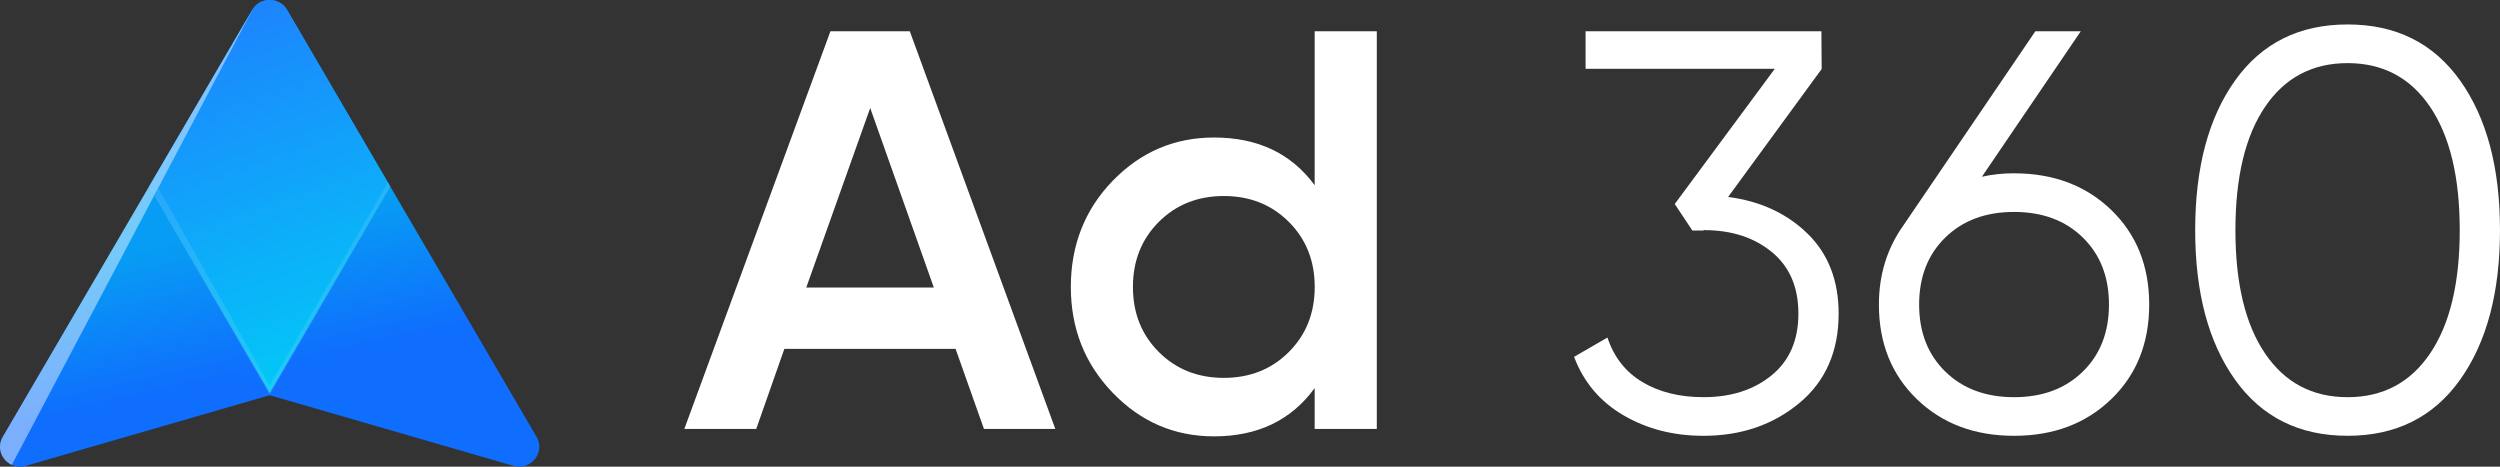 <svg width="150" height="28" viewBox="0 0 150 28" fill="none" xmlns="http://www.w3.org/2000/svg">
<rect x="0" y="0" width="150" height="28" fill="#333333" stroke="none"/>
<g clip-path="url(#clip0_756_865)">
<path d="M59.038 25.738L57.335 20.931H47.062L45.373 25.738H41.059L49.826 1.877H54.588L63.32 25.738H59.04H59.038ZM48.376 17.251H56.03L52.212 6.479L48.376 17.251Z" fill="white"/>
<path d="M78.88 1.877H82.608V25.738H78.88V23.284C77.476 25.215 75.464 26.181 72.842 26.181C70.473 26.181 68.447 25.312 66.769 23.573C65.09 21.834 64.25 19.715 64.25 17.215C64.25 14.714 65.09 12.568 66.769 10.841C68.448 9.114 70.473 8.251 72.842 8.251C75.464 8.251 77.476 9.204 78.88 11.114V1.877ZM69.529 21.12C70.564 22.154 71.864 22.672 73.43 22.672C74.995 22.672 76.293 22.156 77.33 21.12C78.364 20.087 78.883 18.785 78.883 17.217C78.883 15.648 78.366 14.348 77.33 13.313C76.295 12.279 74.995 11.761 73.43 11.761C71.864 11.761 70.566 12.279 69.529 13.313C68.495 14.347 67.976 15.648 67.976 17.217C67.976 18.785 68.493 20.087 69.529 21.12Z" fill="white"/>
<path d="M103.684 11.817C105.608 12.066 107.196 12.797 108.444 14.009C109.692 15.222 110.318 16.825 110.318 18.819C110.318 21.091 109.53 22.882 107.954 24.188C106.378 25.494 104.463 26.148 102.209 26.148C100.414 26.148 98.816 25.74 97.413 24.92C96.009 24.103 95.019 22.933 94.445 21.41L96.447 20.252C96.838 21.434 97.54 22.326 98.552 22.928C99.564 23.531 100.783 23.83 102.209 23.83C103.866 23.83 105.228 23.393 106.299 22.517C107.368 21.643 107.904 20.41 107.904 18.819C107.904 17.229 107.373 15.995 106.31 15.122C105.246 14.248 103.892 13.808 102.246 13.808V13.774L102.211 13.834H101.542L100.485 12.24L106.489 4.127H95.135V1.877H109.284L109.301 4.139L103.687 11.817H103.684Z" fill="white"/>
<path d="M120.843 10.399C123.212 10.399 125.157 11.132 126.675 12.598C128.192 14.065 128.952 15.955 128.952 18.273C128.952 20.591 128.194 22.484 126.675 23.949C125.155 25.415 123.212 26.148 120.843 26.148C118.474 26.148 116.529 25.415 115.012 23.949C113.495 22.482 112.734 20.591 112.734 18.273C112.734 16.478 113.229 14.887 114.219 13.501L122.121 1.876H124.847L118.914 10.604C119.535 10.466 120.178 10.397 120.845 10.397L120.843 10.399ZM116.719 22.296C117.766 23.318 119.14 23.831 120.843 23.831C122.547 23.831 123.919 23.32 124.968 22.296C126.014 21.274 126.538 19.932 126.538 18.273C126.538 16.614 126.014 15.274 124.968 14.25C123.921 13.228 122.547 12.716 120.843 12.716C119.14 12.716 117.766 13.226 116.719 14.25C115.672 15.272 115.148 16.614 115.148 18.273C115.148 19.932 115.671 21.273 116.719 22.296Z" fill="white"/>
<path d="M147.601 22.79C146.001 25.028 143.754 26.147 140.856 26.147C137.958 26.147 135.708 25.028 134.109 22.79C132.509 20.552 131.711 17.558 131.711 13.807C131.711 10.056 132.509 7.064 134.109 4.824C135.708 2.586 137.956 1.467 140.856 1.467C143.756 1.467 146.003 2.586 147.601 4.824C149.199 7.062 149.999 10.056 149.999 13.807C149.999 17.558 149.199 20.55 147.601 22.79ZM135.902 21.206C137.087 22.957 138.737 23.831 140.854 23.831C142.972 23.831 144.622 22.957 145.806 21.206C146.991 19.457 147.584 16.99 147.584 13.809C147.584 10.627 146.991 8.162 145.806 6.411C144.622 4.662 142.97 3.787 140.854 3.787C138.739 3.787 137.087 4.662 135.902 6.411C134.718 8.162 134.125 10.627 134.125 13.809C134.125 16.99 134.716 19.457 135.902 21.206Z" fill="white"/>
<path d="M30.813 27.951L16.18 23.713L1.546 27.951C1.243 28.037 0.951 28.007 0.705 27.894C0.108 27.62 -0.221 26.872 0.163 26.213L7.419 13.8L15.136 0.594C15.6 -0.199 16.761 -0.199 17.223 0.594L24.938 13.796L32.194 26.21C32.737 27.14 31.854 28.25 30.811 27.949L30.813 27.951Z" fill="url(#paint0_linear_756_865)"/>
<path d="M23.416 11.192L20.394 16.365L16.18 23.575L11.966 16.365L8.943 11.192L10.131 9.157L15.137 0.594C15.601 -0.199 16.761 -0.199 17.223 0.594L22.227 9.157L23.415 11.192H23.416Z" fill="url(#paint1_linear_756_865)"/>
<path opacity="0.45" d="M15.137 0.595L0.707 27.893C0.11 27.619 -0.219 26.871 0.165 26.212L7.421 13.799L15.137 0.595Z" fill="white"/>
<path opacity="0.1" d="M9.491 11.277L16.179 23.144L23.279 10.943L23.416 11.192L16.181 23.713L9.291 11.787L9.491 11.277Z" fill="white"/>
</g>
<defs>
<linearGradient id="paint0_linear_756_865" x1="13.229" y1="13.984" x2="15.111" y2="22.362" gradientUnits="userSpaceOnUse">
<stop stop-color="#079DF4"/>
<stop offset="1" stop-color="#0F6EFD"/>
</linearGradient>
<linearGradient id="paint1_linear_756_865" x1="11.011" y1="-3.069" x2="20.682" y2="24.266" gradientUnits="userSpaceOnUse">
<stop stop-color="#2277FF"/>
<stop offset="1" stop-color="#00CEF6"/>
</linearGradient>
<clipPath id="clip0_756_865">
<rect width="150" height="28" fill="white"/>
</clipPath>
</defs>
</svg>
